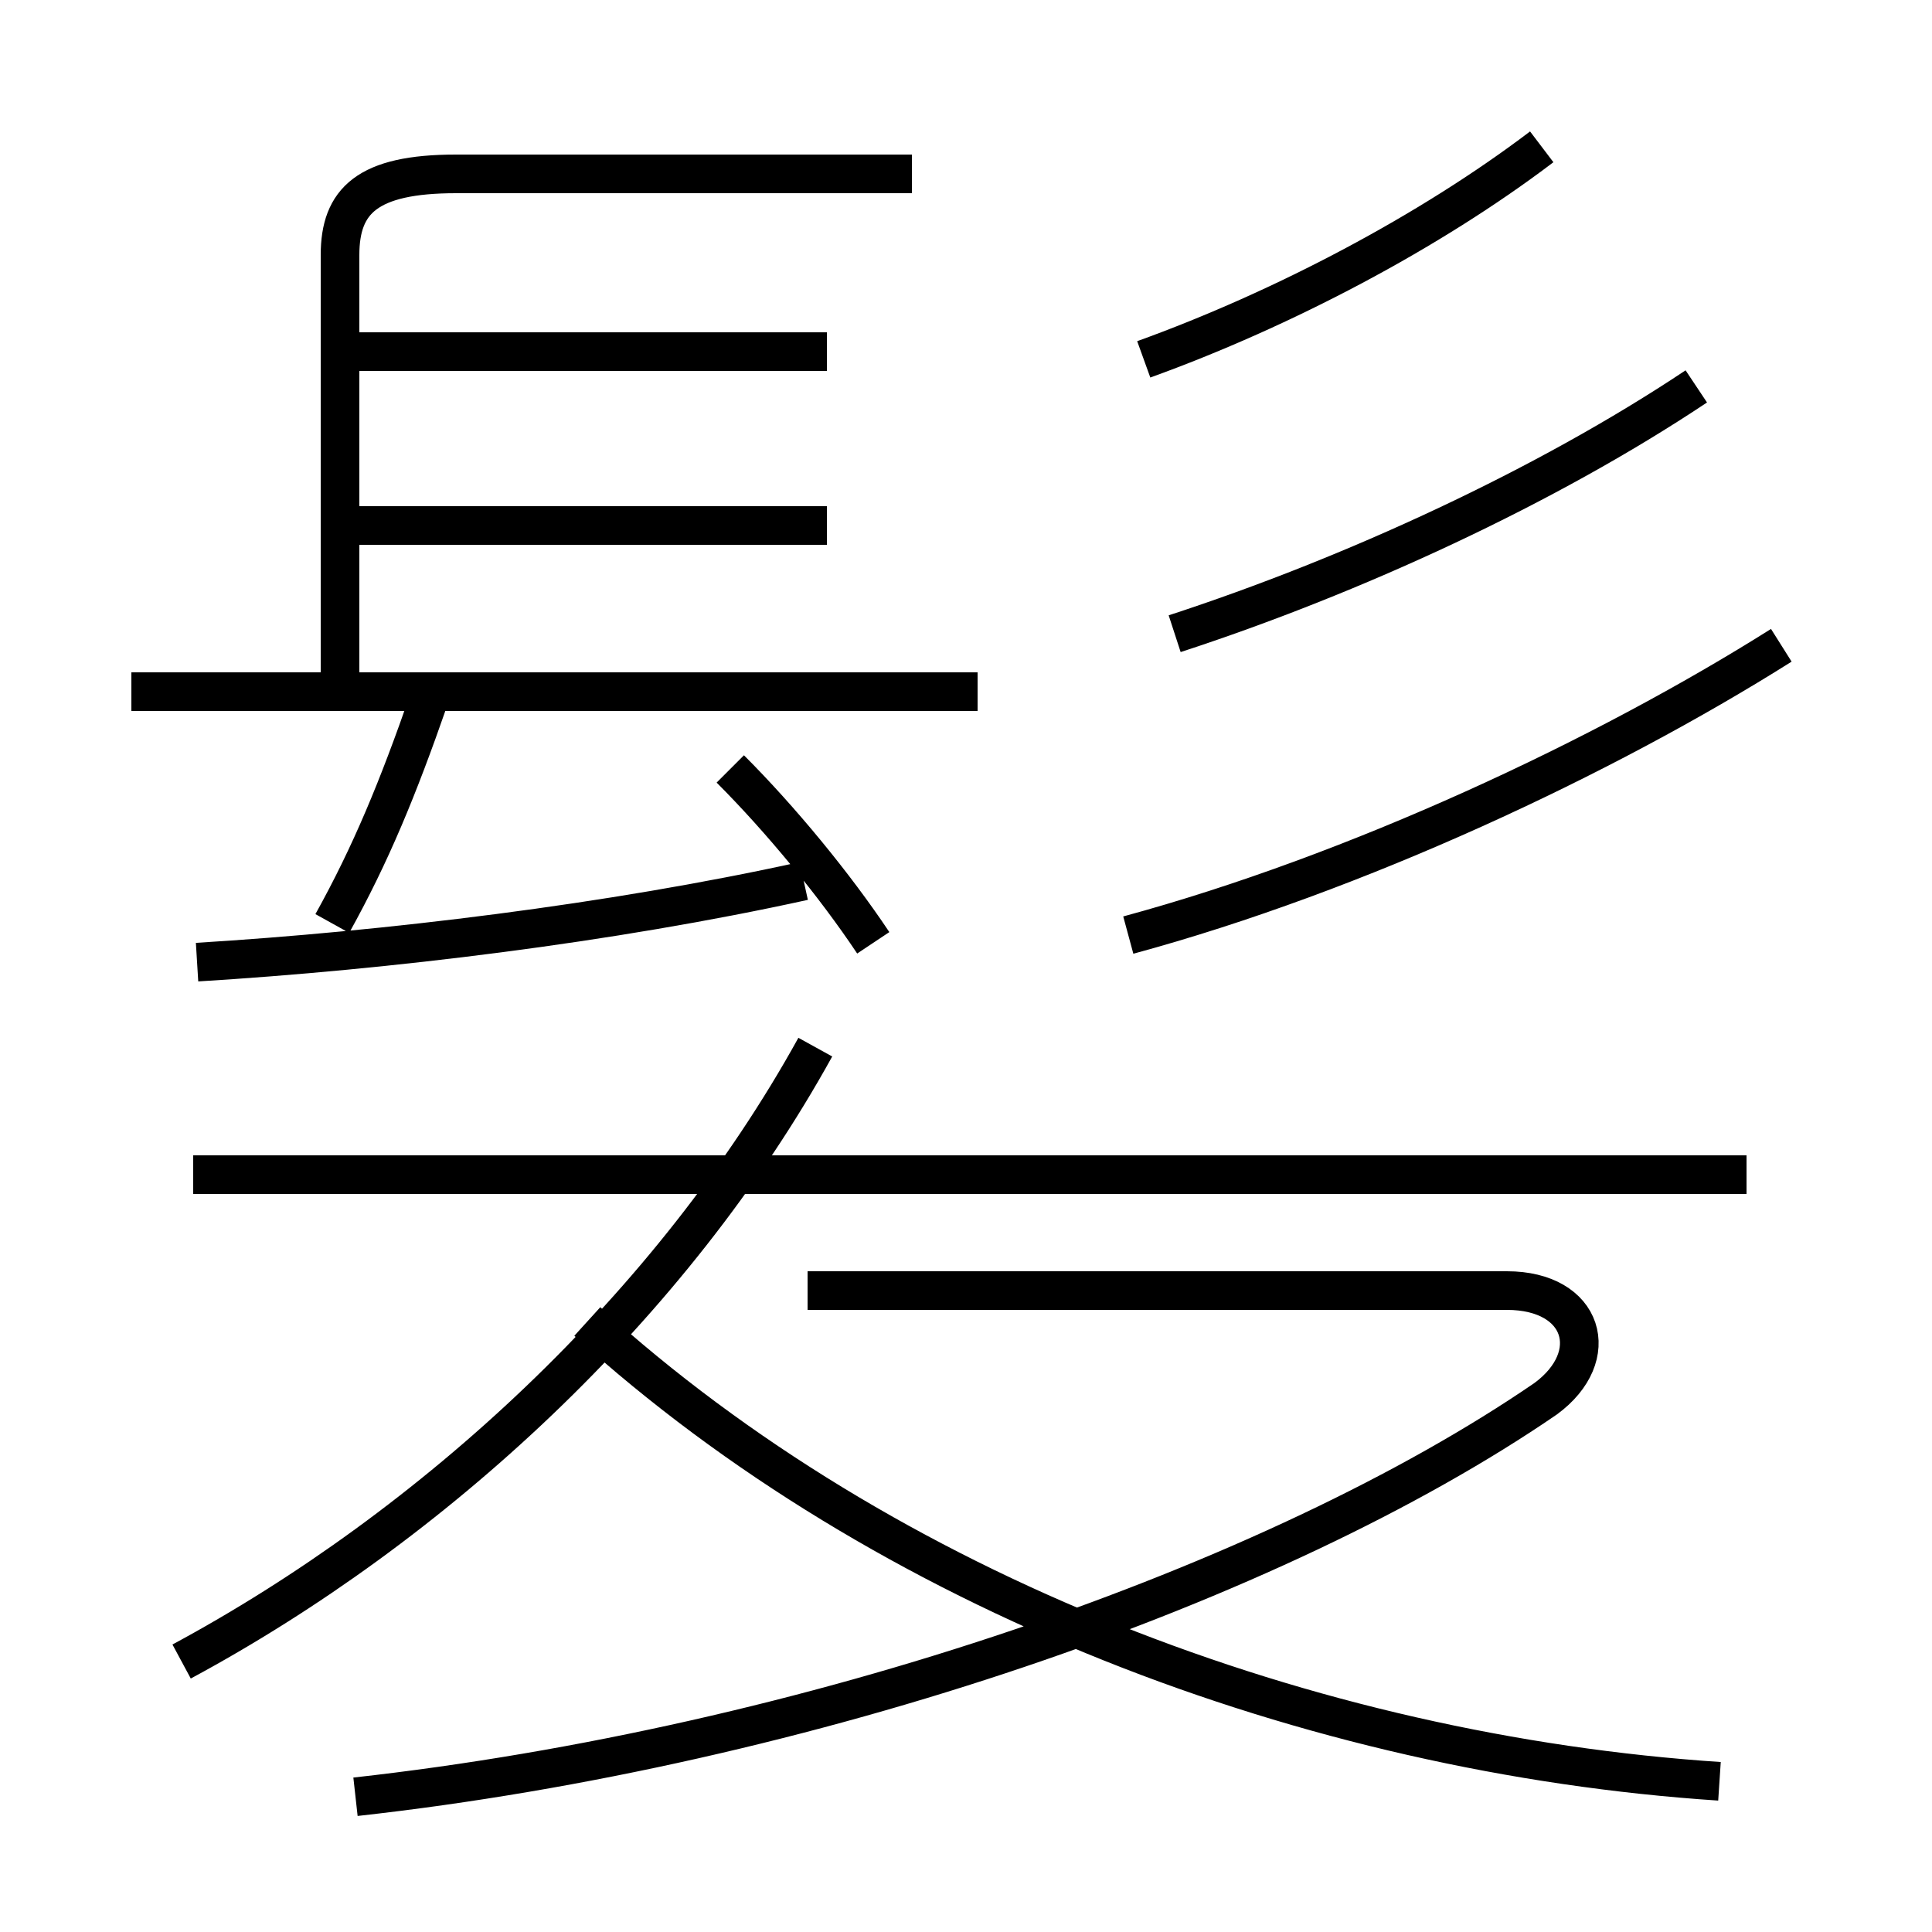 <?xml version='1.0' encoding='utf8'?>
<svg viewBox="0.0 -6.0 50.0 50.0" version="1.1" xmlns="http://www.w3.org/2000/svg">
<rect x="0.0" y="-6.0" width="50.0" height="50.0" fill="#808080" stroke="none"/>
<rect x="-1000" y="-1000" width="2000" height="2000" stroke="white" fill="white"/>
<g style="fill:white;stroke:#000000;  stroke-width:1">
<path d="M 9.2 2.5 C 20.9 1.2 33.0 -3.0 40.0 -7.8 C 41.5 -8.9 41.0 -10.6 39.0 -10.6 L 20.9 -10.6 M 4.7 -1.0 C 11.2 -4.5 17.4 -10.2 21.1 -16.9 M 5.1 -19.1 C 10.0 -19.4 15.8 -20.1 20.8 -21.2 M 44.5 2.1 C 33.9 1.4 22.9 -2.8 15.2 -9.8 M 8.6 -20.1 C 9.6 -21.9 10.3 -23.6 11.1 -25.9 M 45.2 -13.6 L 5.0 -13.6 M 25.3 -26.1 L 3.4 -26.1 M 22.6 -19.6 C 21.6 -21.1 20.2 -22.8 18.9 -24.1 M 21.4 -30.4 L 8.8 -30.4 M 8.8 -26.2 L 8.8 -37.4 C 8.8 -38.8 9.5 -39.5 11.8 -39.5 L 23.6 -39.5 M 21.4 -34.9 L 8.8 -34.9 M 29.2 -19.8 C 35.1 -21.4 41.5 -24.4 46.1 -27.3 M 30.4 -27.6 C 35.0 -29.1 40.0 -31.4 43.9 -34.0 M 29.6 -34.7 C 33.2 -36.0 37.0 -38.0 39.9 -40.2" transform="translate(0.0, 38.0)" />
</g>
</svg>